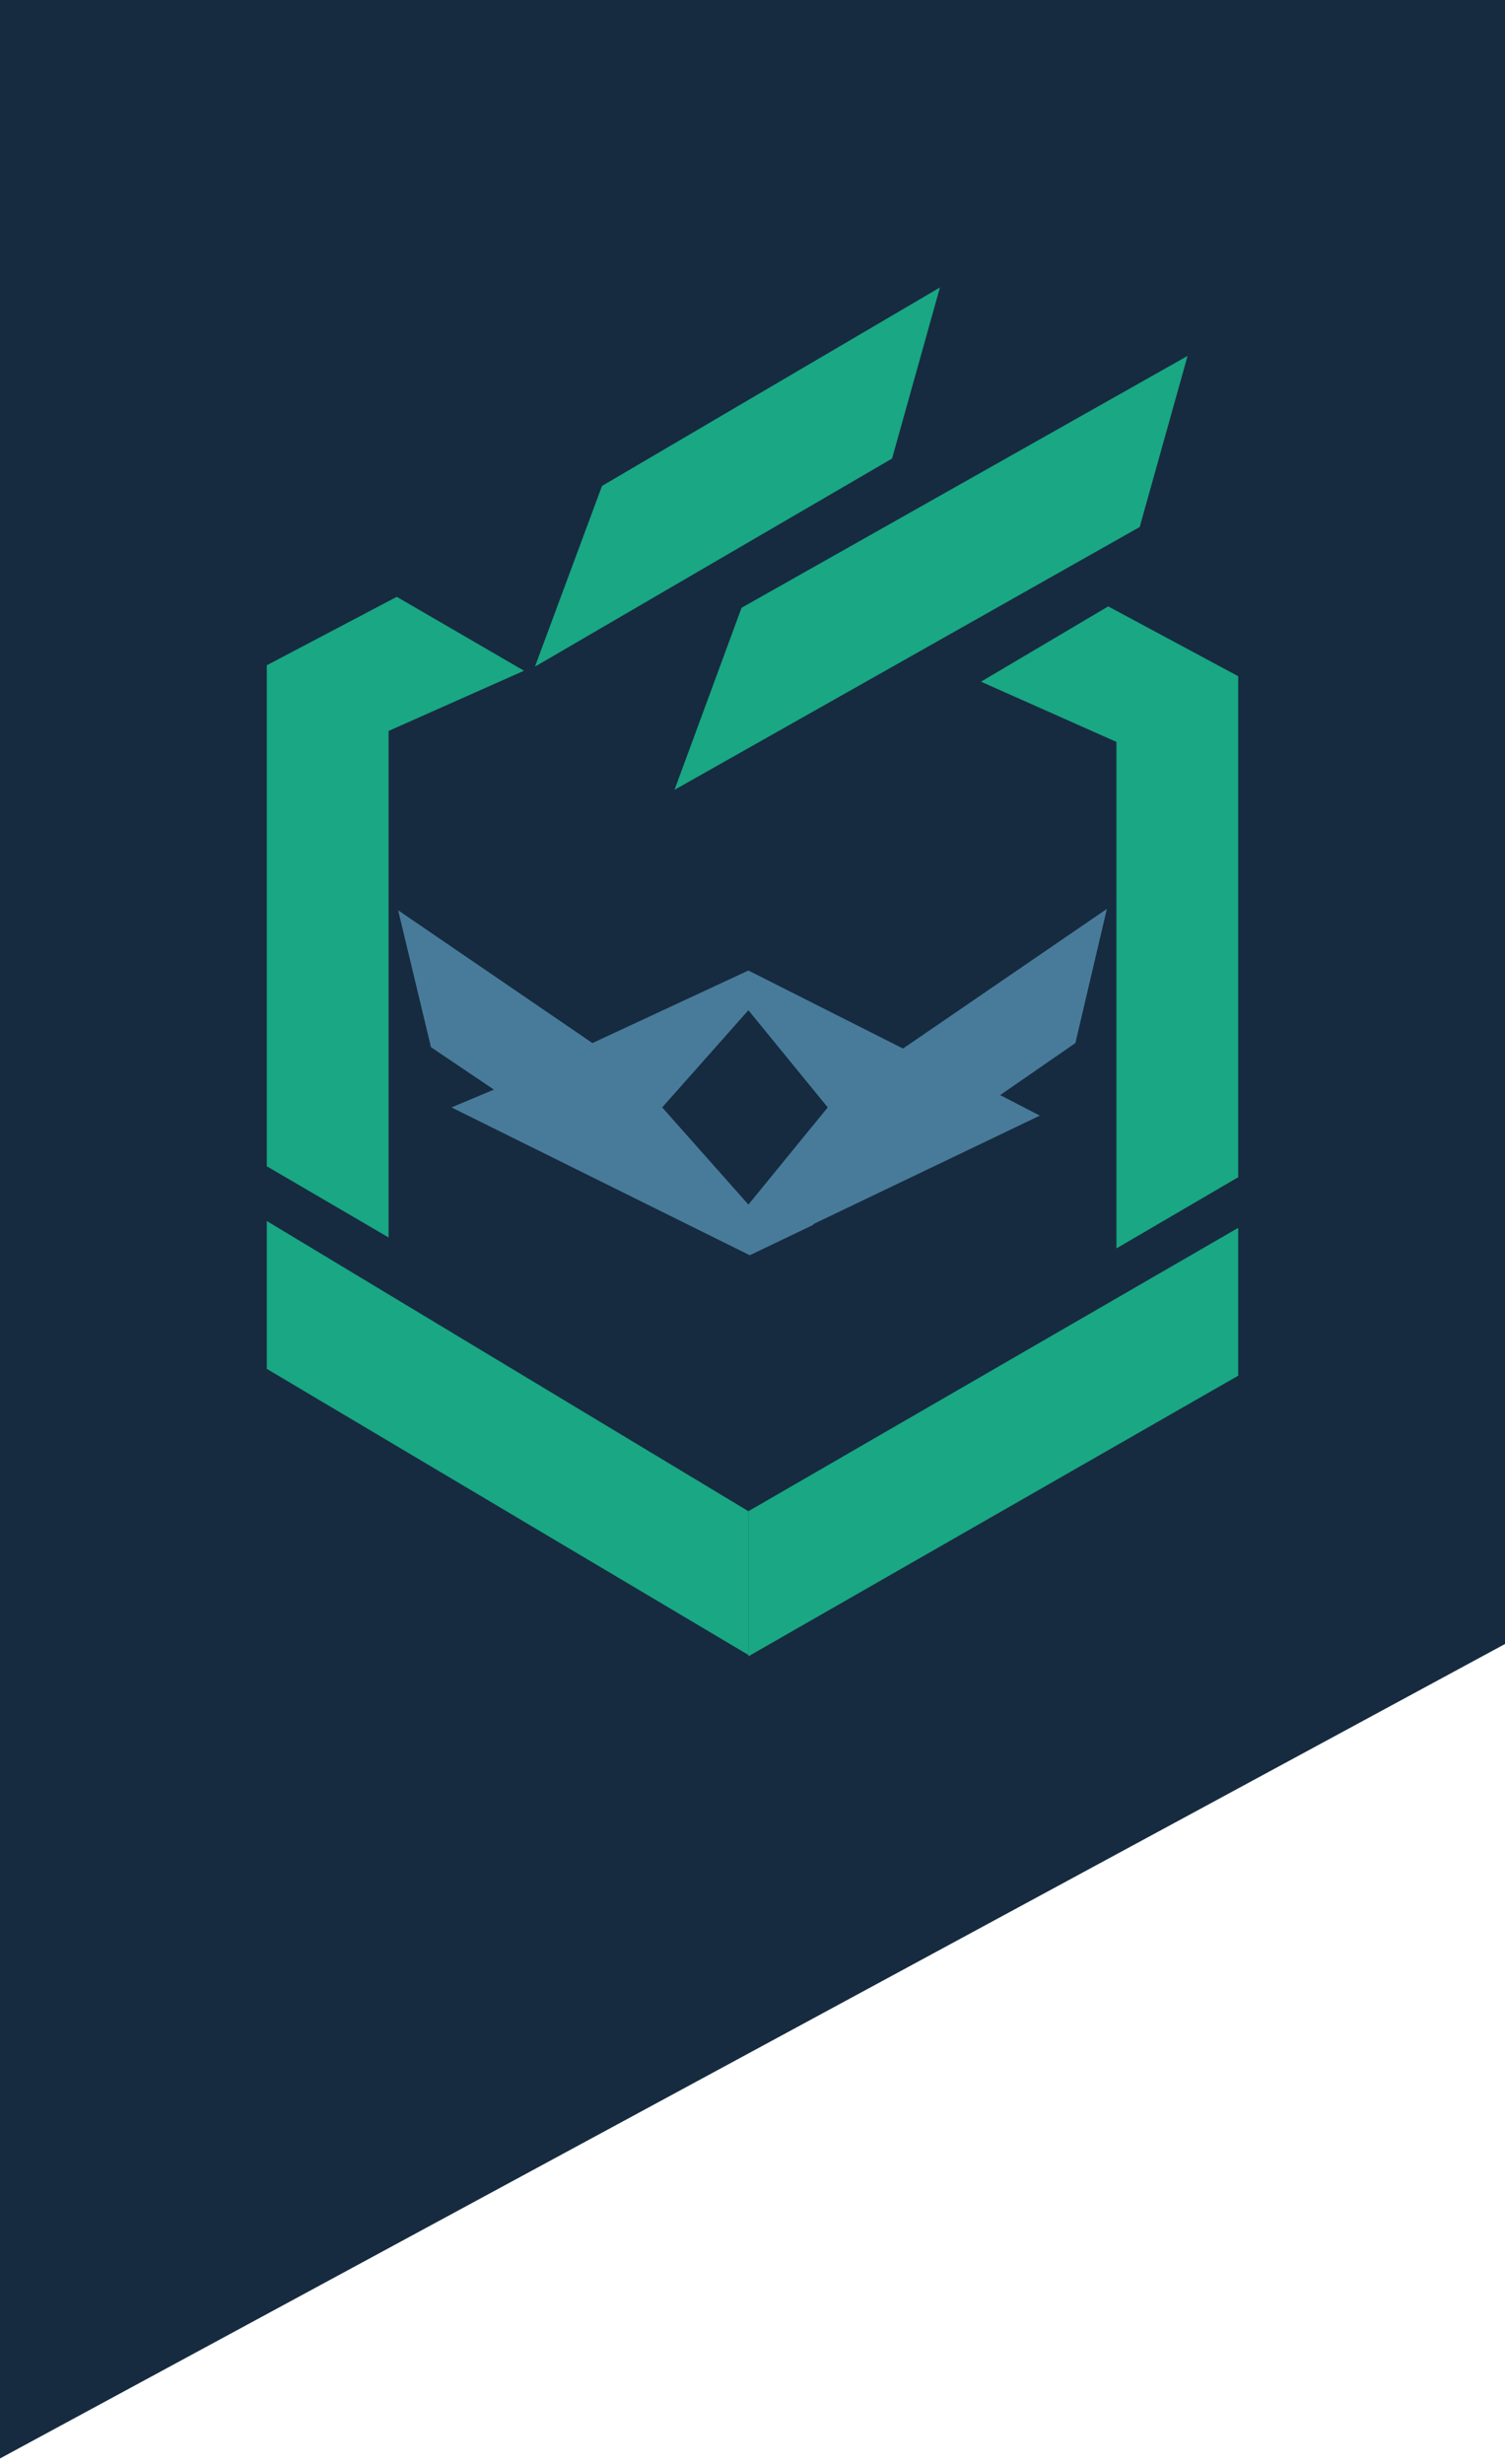 <?xml version="1.0" encoding="utf-8"?>
<!-- Generator: Adobe Illustrator 21.1.0, SVG Export Plug-In . SVG Version: 6.00 Build 0)  -->
<svg version="1.1" id="Layer_1" xmlns="http://www.w3.org/2000/svg" xmlns:xlink="http://www.w3.org/1999/xlink" x="0px" y="0px"
	 viewBox="0 0 110 180" enable-background="new 0 0 110 180" xml:space="preserve">
<linearGradient id="SVGID_1_" gradientUnits="userSpaceOnUse" x1="0" y1="89.821" x2="110" y2="89.821">
	<stop  offset="0" style="stop-color:#162B40"/>
	<stop  offset="0.905" style="stop-color:#162B40"/>
	<stop  offset="1" style="stop-color:#162B40"/>
</linearGradient>
<polygon fill="url(#SVGID_1_)" points="110,120.1 0,179.6 0,0 110,0 "/>
<g opacity="0.88">
	<polygon fill="#19B88D" points="44,35.5 68.7,21 65.2,33.5 39.1,48.7 	"/>
	<polygon fill="#19B88D" points="54.2,44.4 86.8,26 83.3,38.5 49.3,57.7 	"/>
	<g>
		<polygon fill="#19B88D" points="81.6,91.2 90.5,86 90.5,49.4 81,44.3 71.7,49.8 81.6,54.2 		"/>
	</g>
	<g>
		<polygon fill="#19B88D" points="28.4,53.4 38.3,49 29,43.6 19.5,48.6 19.5,85.2 28.4,90.4 		"/>
	</g>
	<path fill="#4E86A6" d="M80.9,66.4L66,76.6l-11.3-5.7l-11.4,5.3l-14.2-9.7l2.4,10l4.6,3.1L33,80.9l21.8,10.8l4.6-2.2l0,0l0.1-0.1
		l16.5-7.9l-2.9-1.5l5.5-3.8L80.9,66.4z M48.4,80.9l6.3-7.1l5.8,7.1l-5.8,7.1L48.4,80.9z"/>
	<g>
		<g>
			<g>
				<polygon fill="#19B88D" points="19.5,100 54.7,120.9 54.7,110.4 19.5,89.2 				"/>
			</g>
			<g>
				<polygon fill="#19B88D" points="54.7,110.4 54.7,121 90.5,100.5 90.5,89.7 				"/>
			</g>
		</g>
	</g>
</g>
</svg>
